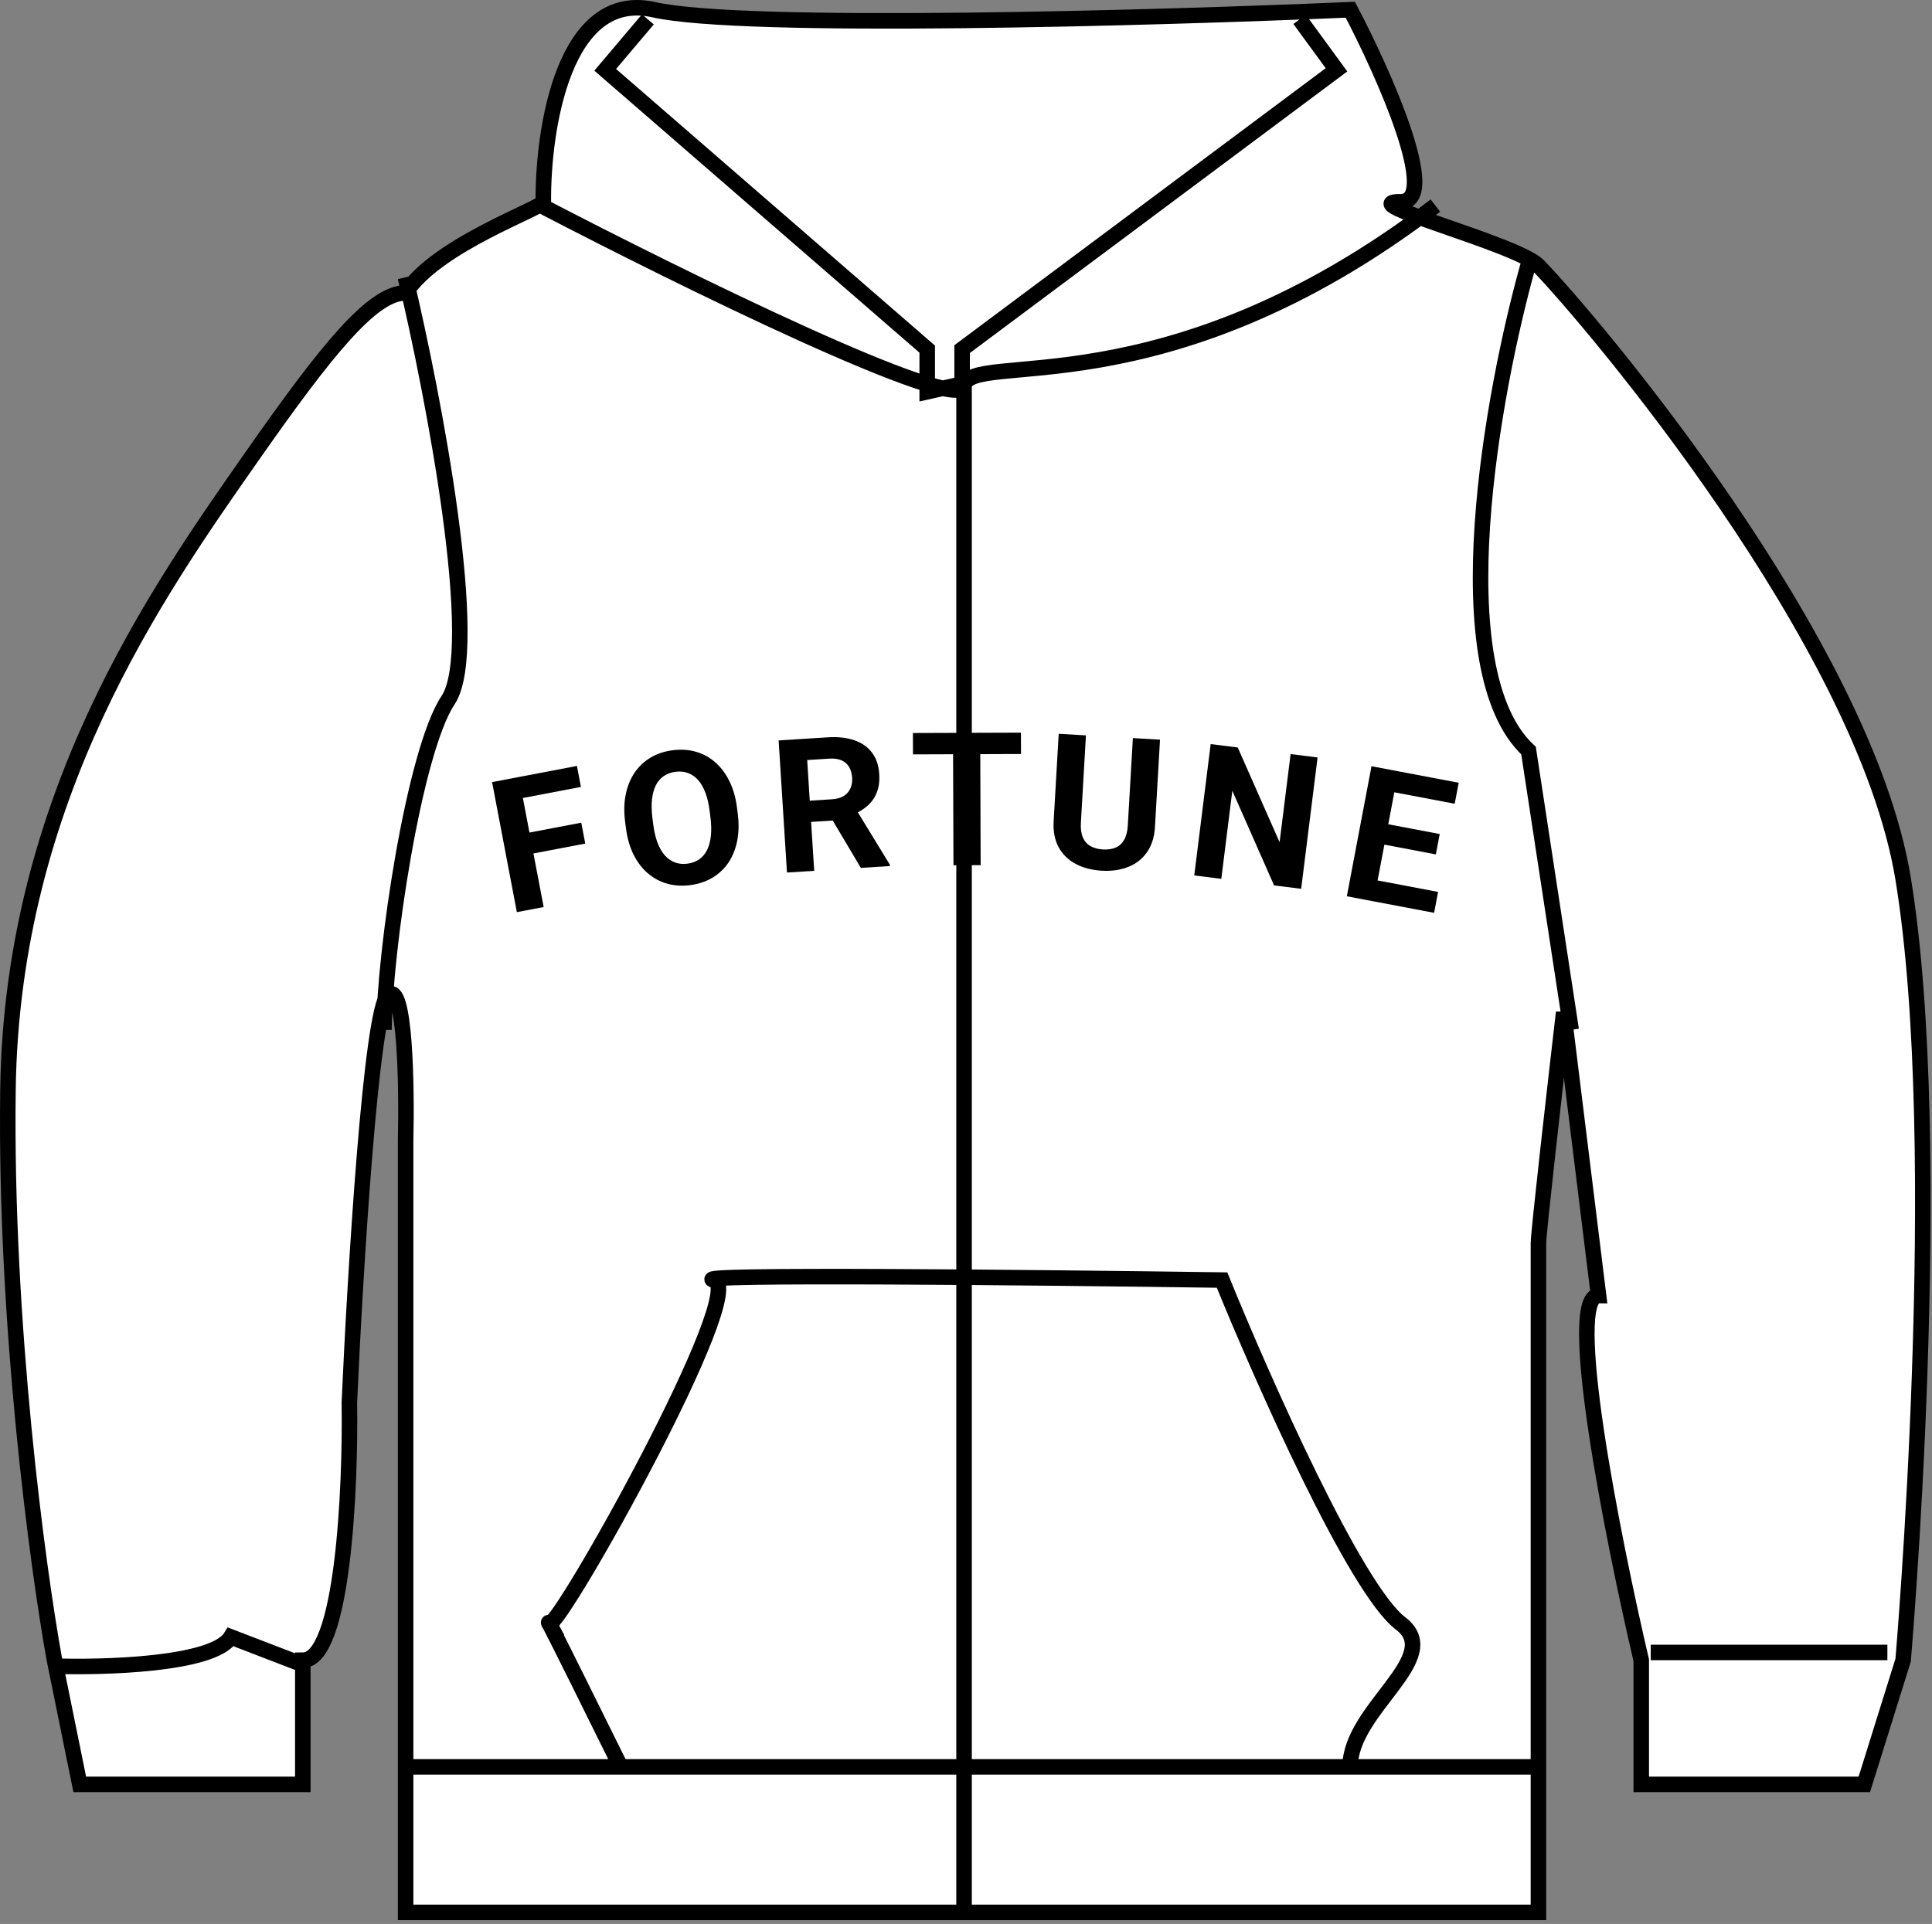 <svg width="498" height="496" viewBox="0 0 498 496" fill="none" xmlns="http://www.w3.org/2000/svg">
  <rect x="0" y="0" width="498" height="496" fill="#808080" stroke="none"/>
  <path
    d="M2.053 281.008C1.253 341.408 9.72 404.174 14.053 428.008L20.553 460.008H78.053V428.008C88.453 428.008 90.386 383.674 90.053 361.508C91.553 328.008 95.653 260.108 100.053 256.508C104.453 252.908 104.886 280.008 104.553 294.008V493.008H396.553V320.508C396.553 317.708 400.886 279.674 403.053 261.008L412.053 334.008C403.253 334.008 415.72 396.674 423.053 428.008V460.008H480.553L490.553 428.008C490.553 428.008 501.985 296.252 490.553 226.508C480.553 165.5 409.991 82.402 396.553 68.508C391.112 62.882 348.053 52.008 361.053 52.008C371.453 52.008 356.72 19.008 348.053 2.508C297.886 4.674 191.753 7.708 168.553 2.508C145.353 -2.692 139.886 33.341 140.053 52.008C140.053 53.608 112.553 63.008 104.553 75.508C96.053 75.508 84.324 89.978 65.053 117.508C40.553 152.508 3.053 205.508 2.053 281.008Z"
    fill="white" />
  <path d="M141.604 418.596C141.41 418.238 141.366 418.186 141.5 418.5C141.523 418.554 141.558 418.586 141.604 418.596Z"
    fill="white" />
  <path
    d="M167 5L156 18L239 90V101L248 99V90L344.5 18L335 5M13 429.5C26.667 430 55.1 429.2 59.5 422L79 429.5M248.5 97.5V492.5M139.5 53C175.333 71.667 247.3 107.1 248.5 99.5C250 90 300 106.5 370 53M394 68C384.667 101.167 371.6 172.7 394 193.5L405 265.5M104.5 71.5C111.833 102.333 124.3 167.3 115.5 180.5C106.7 193.7 99 245.833 99 265.5M425.5 426H486.5M106.5 455.5H396M160 455.5C154.08 443.513 143.141 421.433 141.604 418.596M141.604 418.596C141.41 418.238 141.366 418.186 141.5 418.5C141.523 418.554 141.558 418.586 141.604 418.596ZM141.604 418.596C144.541 419.25 193.354 331.969 184 330C176.4 328.4 268.167 329.333 315 330C325.5 355.833 349.4 409.7 361 418.5C372.6 427.3 348 440.5 348 455.5M2.053 281.008C1.253 341.408 9.72 404.174 14.053 428.008L20.553 460.008H78.053V428.008C88.453 428.008 90.386 383.674 90.053 361.508C91.553 328.008 95.653 260.108 100.053 256.508C104.453 252.908 104.886 280.008 104.553 294.008V493.008H396.553V320.508C396.553 317.708 400.886 279.674 403.053 261.008L412.053 334.008C403.253 334.008 415.72 396.674 423.053 428.008V460.008H480.553L490.553 428.008C490.553 428.008 501.985 296.252 490.553 226.508C480.553 165.5 409.991 82.402 396.553 68.508C391.112 62.882 348.053 52.008 361.053 52.008C371.453 52.008 356.72 19.008 348.053 2.508C297.886 4.674 191.753 7.708 168.553 2.508C145.353 -2.692 139.886 33.341 140.053 52.008C140.053 53.608 112.553 63.008 104.553 75.508C96.053 75.508 84.324 89.978 65.053 117.508C40.553 152.508 3.053 205.508 2.053 281.008Z"
    stroke="black" stroke-width="4" />
  <path
    d="M133.748 200.311L140.135 233.833L133.228 235.149L126.841 201.627L133.748 200.311ZM149.83 212.087L150.857 217.474L135.615 220.378L134.589 214.991L149.83 212.087ZM148.713 197.459L149.744 202.87L132.891 206.081L131.86 200.67L148.713 197.459Z"
    fill="black" />
  <path
    d="M189.964 208.169L190.169 209.773C190.497 212.346 190.443 214.7 190.007 216.835C189.57 218.97 188.809 220.839 187.722 222.443C186.633 224.031 185.254 225.317 183.584 226.302C181.929 227.285 180.032 227.913 177.893 228.186C175.77 228.458 173.776 228.326 171.913 227.792C170.064 227.256 168.406 226.357 166.937 225.096C165.467 223.818 164.245 222.202 163.271 220.247C162.312 218.291 161.669 216.026 161.34 213.453L161.135 211.849C160.805 209.26 160.859 206.906 161.297 204.787C161.734 202.652 162.495 200.783 163.582 199.179C164.685 197.573 166.063 196.279 167.718 195.296C169.388 194.311 171.284 193.683 173.408 193.412C175.546 193.139 177.54 193.271 179.388 193.806C181.252 194.34 182.912 195.247 184.367 196.526C185.837 197.803 187.052 199.42 188.01 201.377C188.982 203.317 189.634 205.581 189.964 208.169ZM183.124 210.672L182.914 209.022C182.684 207.224 182.32 205.664 181.82 204.341C181.32 203.019 180.694 201.933 179.939 201.084C179.185 200.235 178.321 199.637 177.347 199.289C176.372 198.925 175.295 198.818 174.117 198.969C172.939 199.119 171.923 199.493 171.07 200.09C170.231 200.67 169.552 201.465 169.036 202.476C168.534 203.485 168.208 204.692 168.057 206.098C167.905 207.503 167.944 209.105 168.174 210.903L168.385 212.554C168.612 214.336 168.977 215.896 169.478 217.234C169.978 218.557 170.606 219.65 171.362 220.514C172.116 221.363 172.981 221.969 173.957 222.333C174.932 222.697 176.009 222.804 177.187 222.653C178.365 222.503 179.381 222.129 180.234 221.532C181.087 220.935 181.764 220.132 182.265 219.122C182.765 218.098 183.09 216.883 183.241 215.477C183.391 214.056 183.352 212.455 183.124 210.672Z"
    fill="black" />
  <path
    d="M200.703 190.883L213.404 190.081C216.008 189.917 218.27 190.165 220.191 190.827C222.127 191.487 223.65 192.55 224.76 194.014C225.87 195.478 226.496 197.325 226.636 199.555C226.752 201.38 226.539 202.967 225.998 204.316C225.471 205.649 224.674 206.787 223.606 207.731C222.553 208.659 221.295 209.427 219.83 210.036L217.682 211.346L206.641 212.043L206.249 206.573L214.459 206.054C215.691 205.976 216.699 205.694 217.482 205.206C218.265 204.718 218.835 204.071 219.191 203.266C219.563 202.46 219.717 201.542 219.652 200.513C219.583 199.421 219.32 198.491 218.865 197.721C218.409 196.951 217.755 196.382 216.902 196.013C216.049 195.644 214.998 195.499 213.751 195.578L208.067 195.937L209.87 224.497L202.853 224.94L200.703 190.883ZM221.893 223.738L213.169 209.048L220.581 208.533L229.381 222.937L229.401 223.264L221.893 223.738Z"
    fill="black" />
  <path
    d="M252.659 188.912L252.777 223.037L245.769 223.061L245.651 188.936L252.659 188.912ZM263.159 188.876L263.178 194.383L235.334 194.48L235.315 188.972L263.159 188.876Z"
    fill="black" />
  <path
    d="M292.013 190.28L299.009 190.685L297.706 213.195C297.554 215.815 296.864 217.99 295.637 219.719C294.426 221.448 292.811 222.709 290.793 223.5C288.791 224.291 286.519 224.614 283.976 224.466C281.433 224.319 279.198 223.736 277.269 222.716C275.356 221.698 273.89 220.259 272.871 218.4C271.867 216.542 271.441 214.303 271.593 211.682L272.897 189.173L279.916 189.579L278.613 212.089C278.524 213.617 278.693 214.879 279.121 215.874C279.549 216.869 280.202 217.619 281.08 218.124C281.974 218.63 283.045 218.919 284.293 218.991C285.572 219.065 286.67 218.902 287.585 218.501C288.516 218.101 289.243 217.431 289.767 216.491C290.307 215.552 290.621 214.318 290.709 212.789L292.013 190.28Z"
    fill="black" />
  <path
    d="M339.625 195.272L335.392 229.133L328.415 228.261L317.647 203.862L314.81 226.56L307.833 225.688L312.066 191.826L319.043 192.699L329.831 217.124L332.671 194.402L339.625 195.272Z"
    fill="black" />
  <path
    d="M370.685 229.937L369.663 235.325L351.817 231.941L352.839 226.553L370.685 229.937ZM360.432 198.841L354.074 232.369L347.166 231.059L353.524 197.531L360.432 198.841ZM371.106 215.012L370.11 220.262L354.59 217.319L355.586 212.069L371.106 215.012ZM375.998 201.793L374.972 207.205L357.149 203.825L358.175 198.414L375.998 201.793Z"
    fill="black" />
</svg>